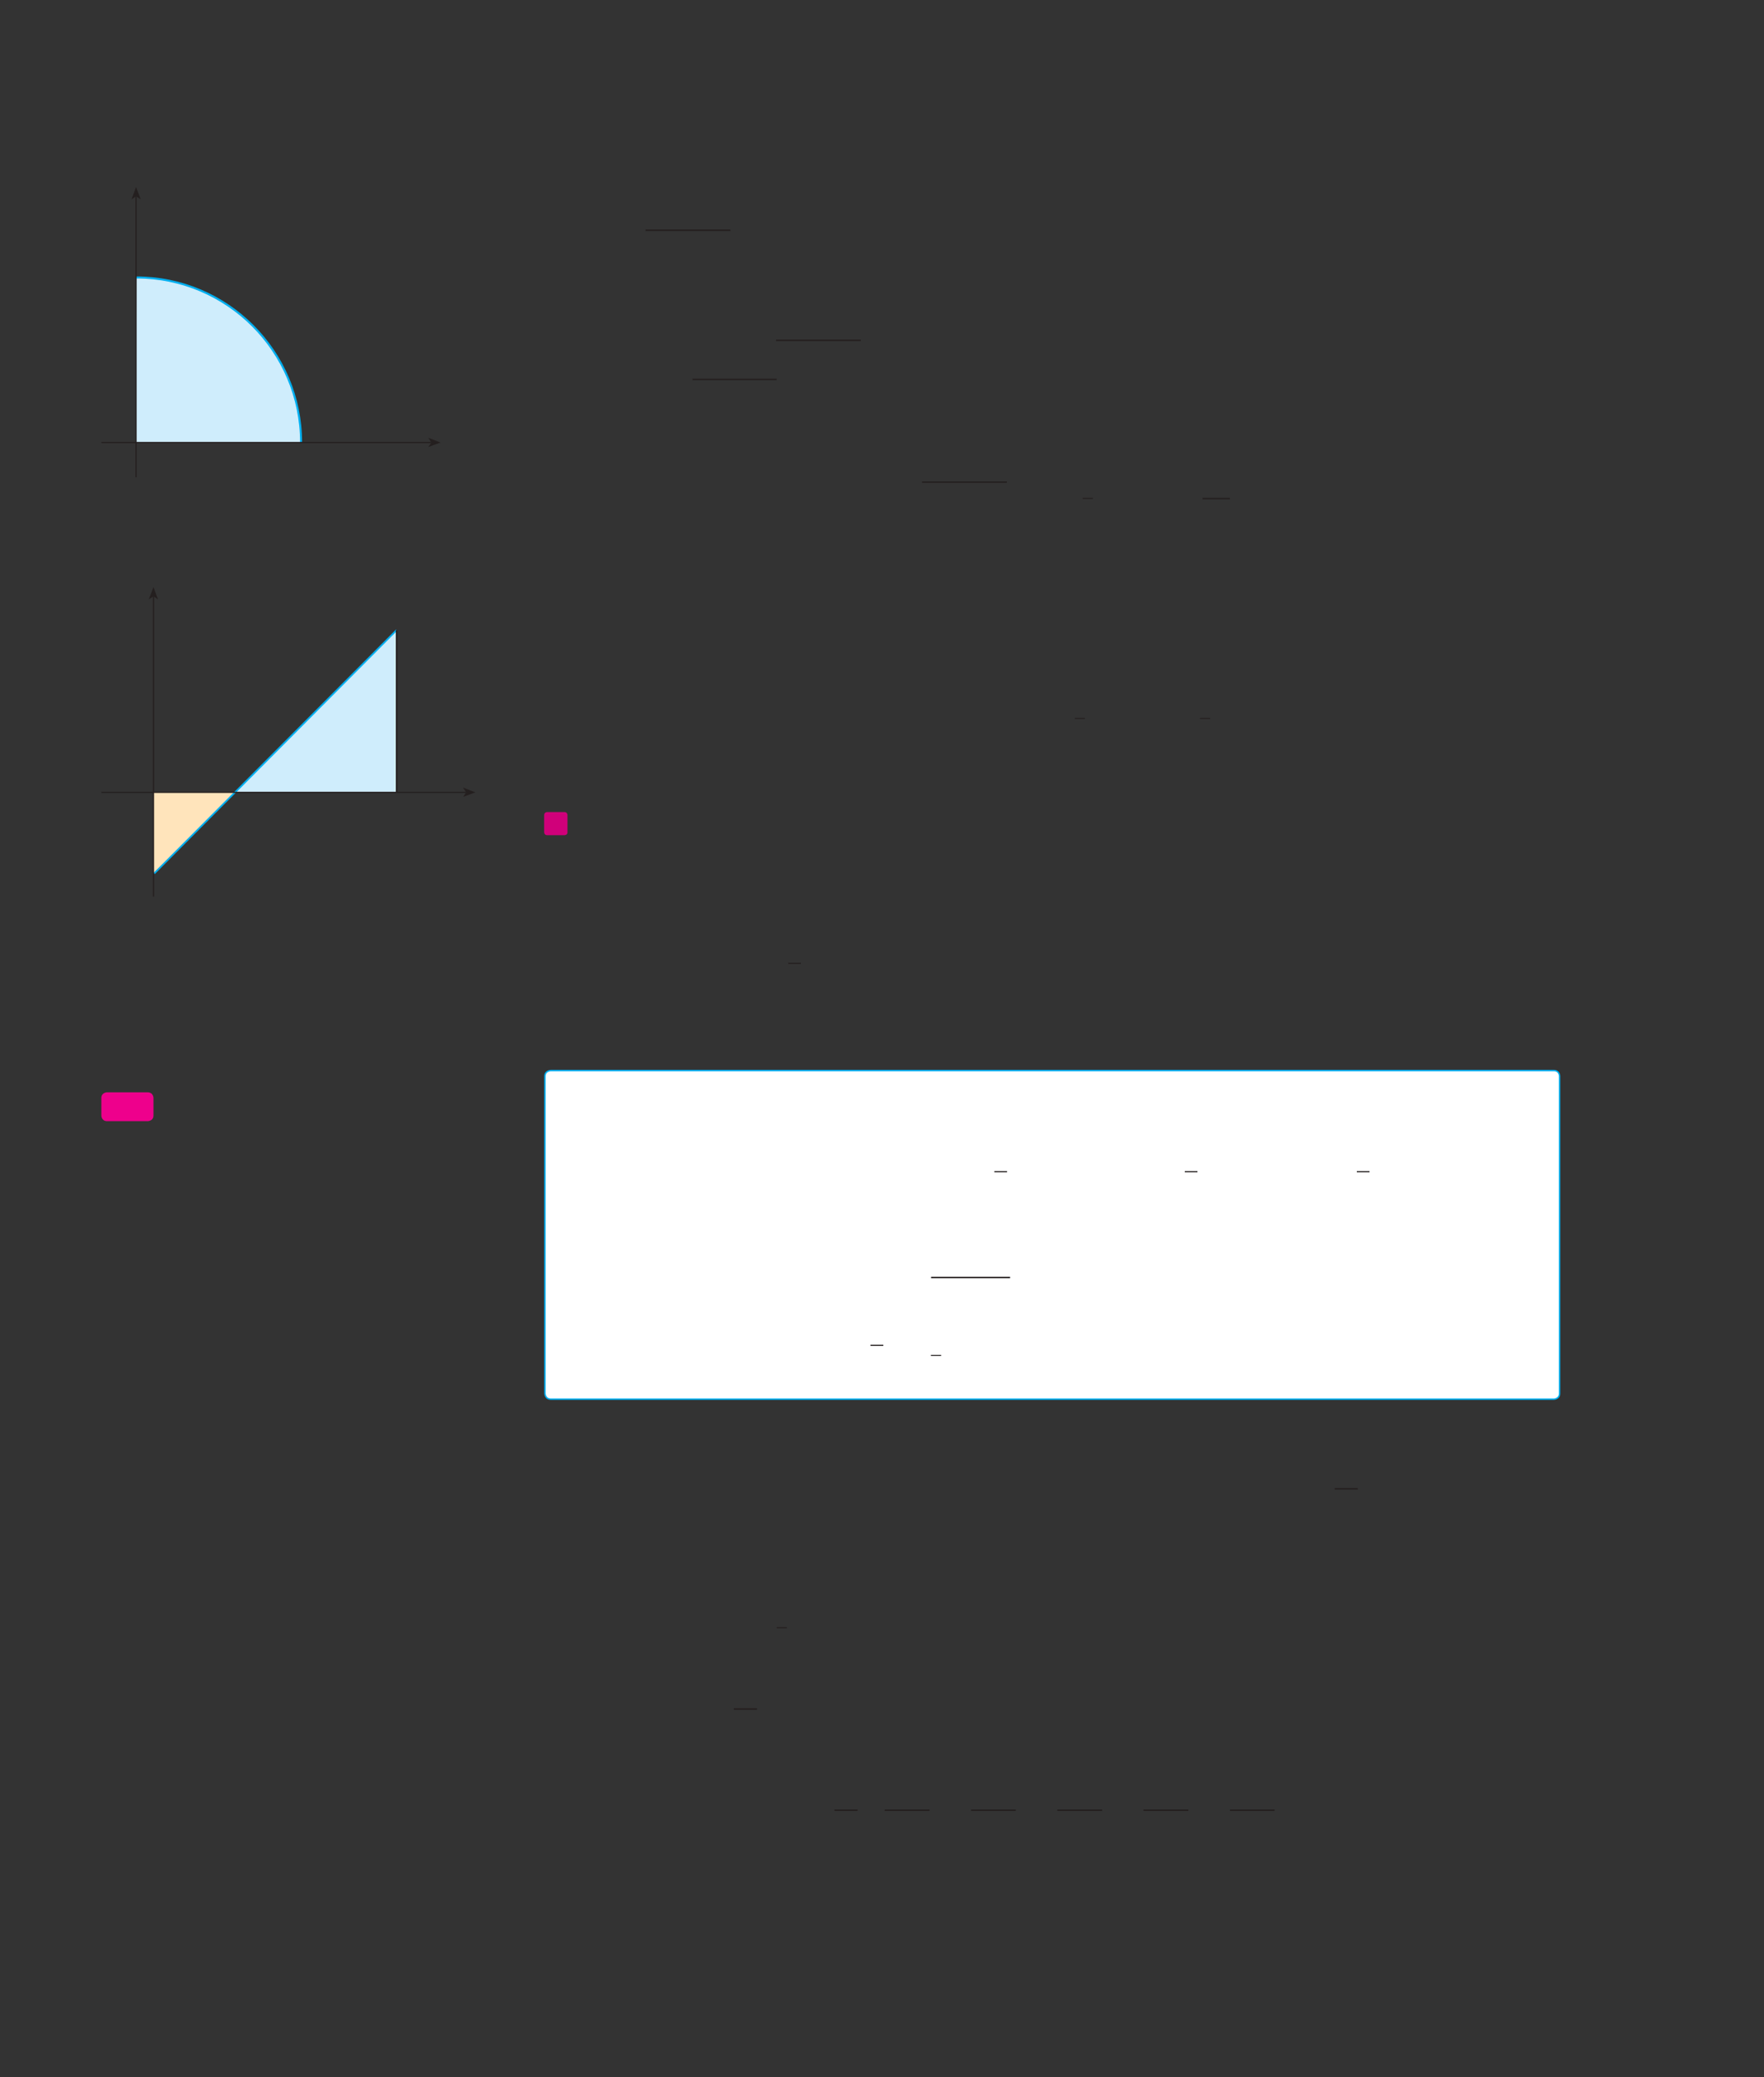 <?xml version="1.0" encoding="UTF-8" standalone="no"?>
<!DOCTYPE svg PUBLIC "-//W3C//DTD SVG 1.1//EN"
"http://www.w3.org/Graphics/SVG/1.1/DTD/svg11.dtd">
<svg viewBox="0 0 931 1096" version="1.1" xmlns="http://www.w3.org/2000/svg" xmlns:xlink="http://www.w3.org/1999/xlink">
<rect x="0" y="0" width="931" height="1096" fill="#333333" stroke="none"/>
<defs>
<clipPath id="c0_416"><path d="M324.8,217V199.8h85.1V217Z"/></clipPath>
<clipPath id="c1_416"><path d="M461.6,278.8v-28H649.1v28Z"/></clipPath>
<style type="text/css"><![CDATA[
.g0_416{
fill: none;
stroke: #241F1F;
stroke-width: 0.763;
stroke-miterlimit: 10;
}
.g1_416{
fill: none;
stroke: #241F1F;
stroke-width: 0.534;
stroke-miterlimit: 10;
}
.g2_416{
fill: #D0007A;
}
.g3_416{
fill: none;
stroke: #241F1F;
stroke-width: 0.611;
stroke-miterlimit: 10;
}
.g4_416{
fill: #FFF;
}
.g5_416{
fill: none;
stroke: #00AEEF;
stroke-width: 0.763;
}
.g6_416{
fill: #EE008C;
}
.g7_416{
fill: #CFEDFC;
}
.g8_416{
fill: none;
stroke: #00AEEF;
stroke-width: 1.069;
stroke-linejoin: round;
}
.g9_416{
fill: none;
stroke: #241F1F;
stroke-width: 0.611;
stroke-miterlimit: 3;
}
.ga_416{
fill: #241F1F;
}
.gb_416{
fill: #FFE4BB;
}
.gc_416{
fill: none;
stroke: #00AEEF;
stroke-width: 0.916;
stroke-linejoin: round;
}
.gd_416{
fill: none;
stroke: #241F1F;
stroke-width: 0.763;
stroke-linejoin: round;
}
]]></style>
</defs>
<path d="M340.7,121.5h44.8m24.1,58.1h44.7" class="g0_416"/>
<path clip-path="url(#c0_416)" d="M365.5,200.2h44.8" class="g0_416"/>
<path d="M486.6,254.4h44.8" class="g0_416"/>
<path d="M571.4,263h5.4" class="g1_416"/>
<path clip-path="url(#c1_416)" d="M634.7,263.1h14.8" class="g0_416"/>
<path d="M567.3,379.1h5.3m60.7,0h5.4" class="g1_416"/>
<path d="M288.8,428.5c0,0,-1.6,0,-1.6,1.6v9.1c0,0,0,1.5,1.6,1.5h9.1c0,0,1.6,0,1.6,-1.5v-9.1c0,0,0,-1.6,-1.6,-1.6Z" class="g2_416"/>
<path d="M416,508.3h6.7" class="g3_416"/>
<path d="M290.7,564.9c0,0,-3.1,0,-3.1,3V735.2c0,0,0,3.1,3.1,3.1H820.1c0,0,3,0,3,-3.1V567.9c0,0,0,-3,-3,-3Z" class="g4_416"/>
<path d="M524.8,618.3h6.7m93.8,0H632m84.1,0h6.7" class="g3_416"/>
<path d="M491.4,674.1h41.7" class="g0_416"/>
<path d="M459.4,709.9h6.8" class="g3_416"/>
<path d="M491.3,715.2h5.4" class="g1_416"/>
<path d="M290.7,564.9c0,0,-3.1,0,-3.1,3V735.2c0,0,0,3.1,3.1,3.1H820.1c0,0,3,0,3,-3.1V567.9c0,0,0,-3,-3,-3H290.7Z" class="g5_416"/>
<path d="M56.5,576.4c0,0,-3,0,-3,3v9.2c0,0,0,3,3,3H77.9c0,0,3.1,0,3.1,-3v-9.2c0,0,0,-3,-3.1,-3Z" class="g6_416"/>
<path d="M704.4,785.6h12.2" class="g0_416"/>
<path d="M409.9,858.9h5.4" class="g1_416"/>
<path d="M387.3,901.8h12.2m40.9,53.4h12.2m14.3,0h23.7m21.9,0h23.6m21.9,0h23.7m21.8,0h23.7m21.9,0h23.6" class="g0_416"/>
<path d="M71.9,146.4c48.1,0,87,39,87,87.1H71.8Z" class="g7_416"/>
<path d="M71.9,146.4c48.1,0,87,39,87,87.1" class="g8_416"/>
<path d="M53.5,233.5H227.7" class="g9_416"/>
<path fill-rule="evenodd" d="M227.7,233.5L226,231l6.5,2.5l-6.5,2.4Z" class="ga_416"/>
<path d="M71.8,251.8V103.6" class="g9_416"/>
<path fill-rule="evenodd" d="M71.8,103.6l-2.4,1.6l2.4,-6.5l2.5,6.5Z" class="ga_416"/>
<path d="M81,418.1h42.8L81,460.9Z" class="gb_416"/>
<path d="M209.3,418.1V332.5l-85.5,85.6Z" class="g7_416"/>
<path d="M209.3,332.5L81.4,460.9" class="gc_416"/>
<path d="M53.5,418.1H246" class="g9_416"/>
<path fill-rule="evenodd" d="M246,418.1l-1.6,-2.5l6.5,2.5l-6.5,2.4Z" class="ga_416"/>
<path d="M81,473.1V314.7" class="g9_416"/>
<path fill-rule="evenodd" d="M81,314.7l-2.5,1.6L81,309.8l2.4,6.5Z" class="ga_416"/>
<path d="M209.3,332.5v85.6" class="gd_416"/>
</svg>